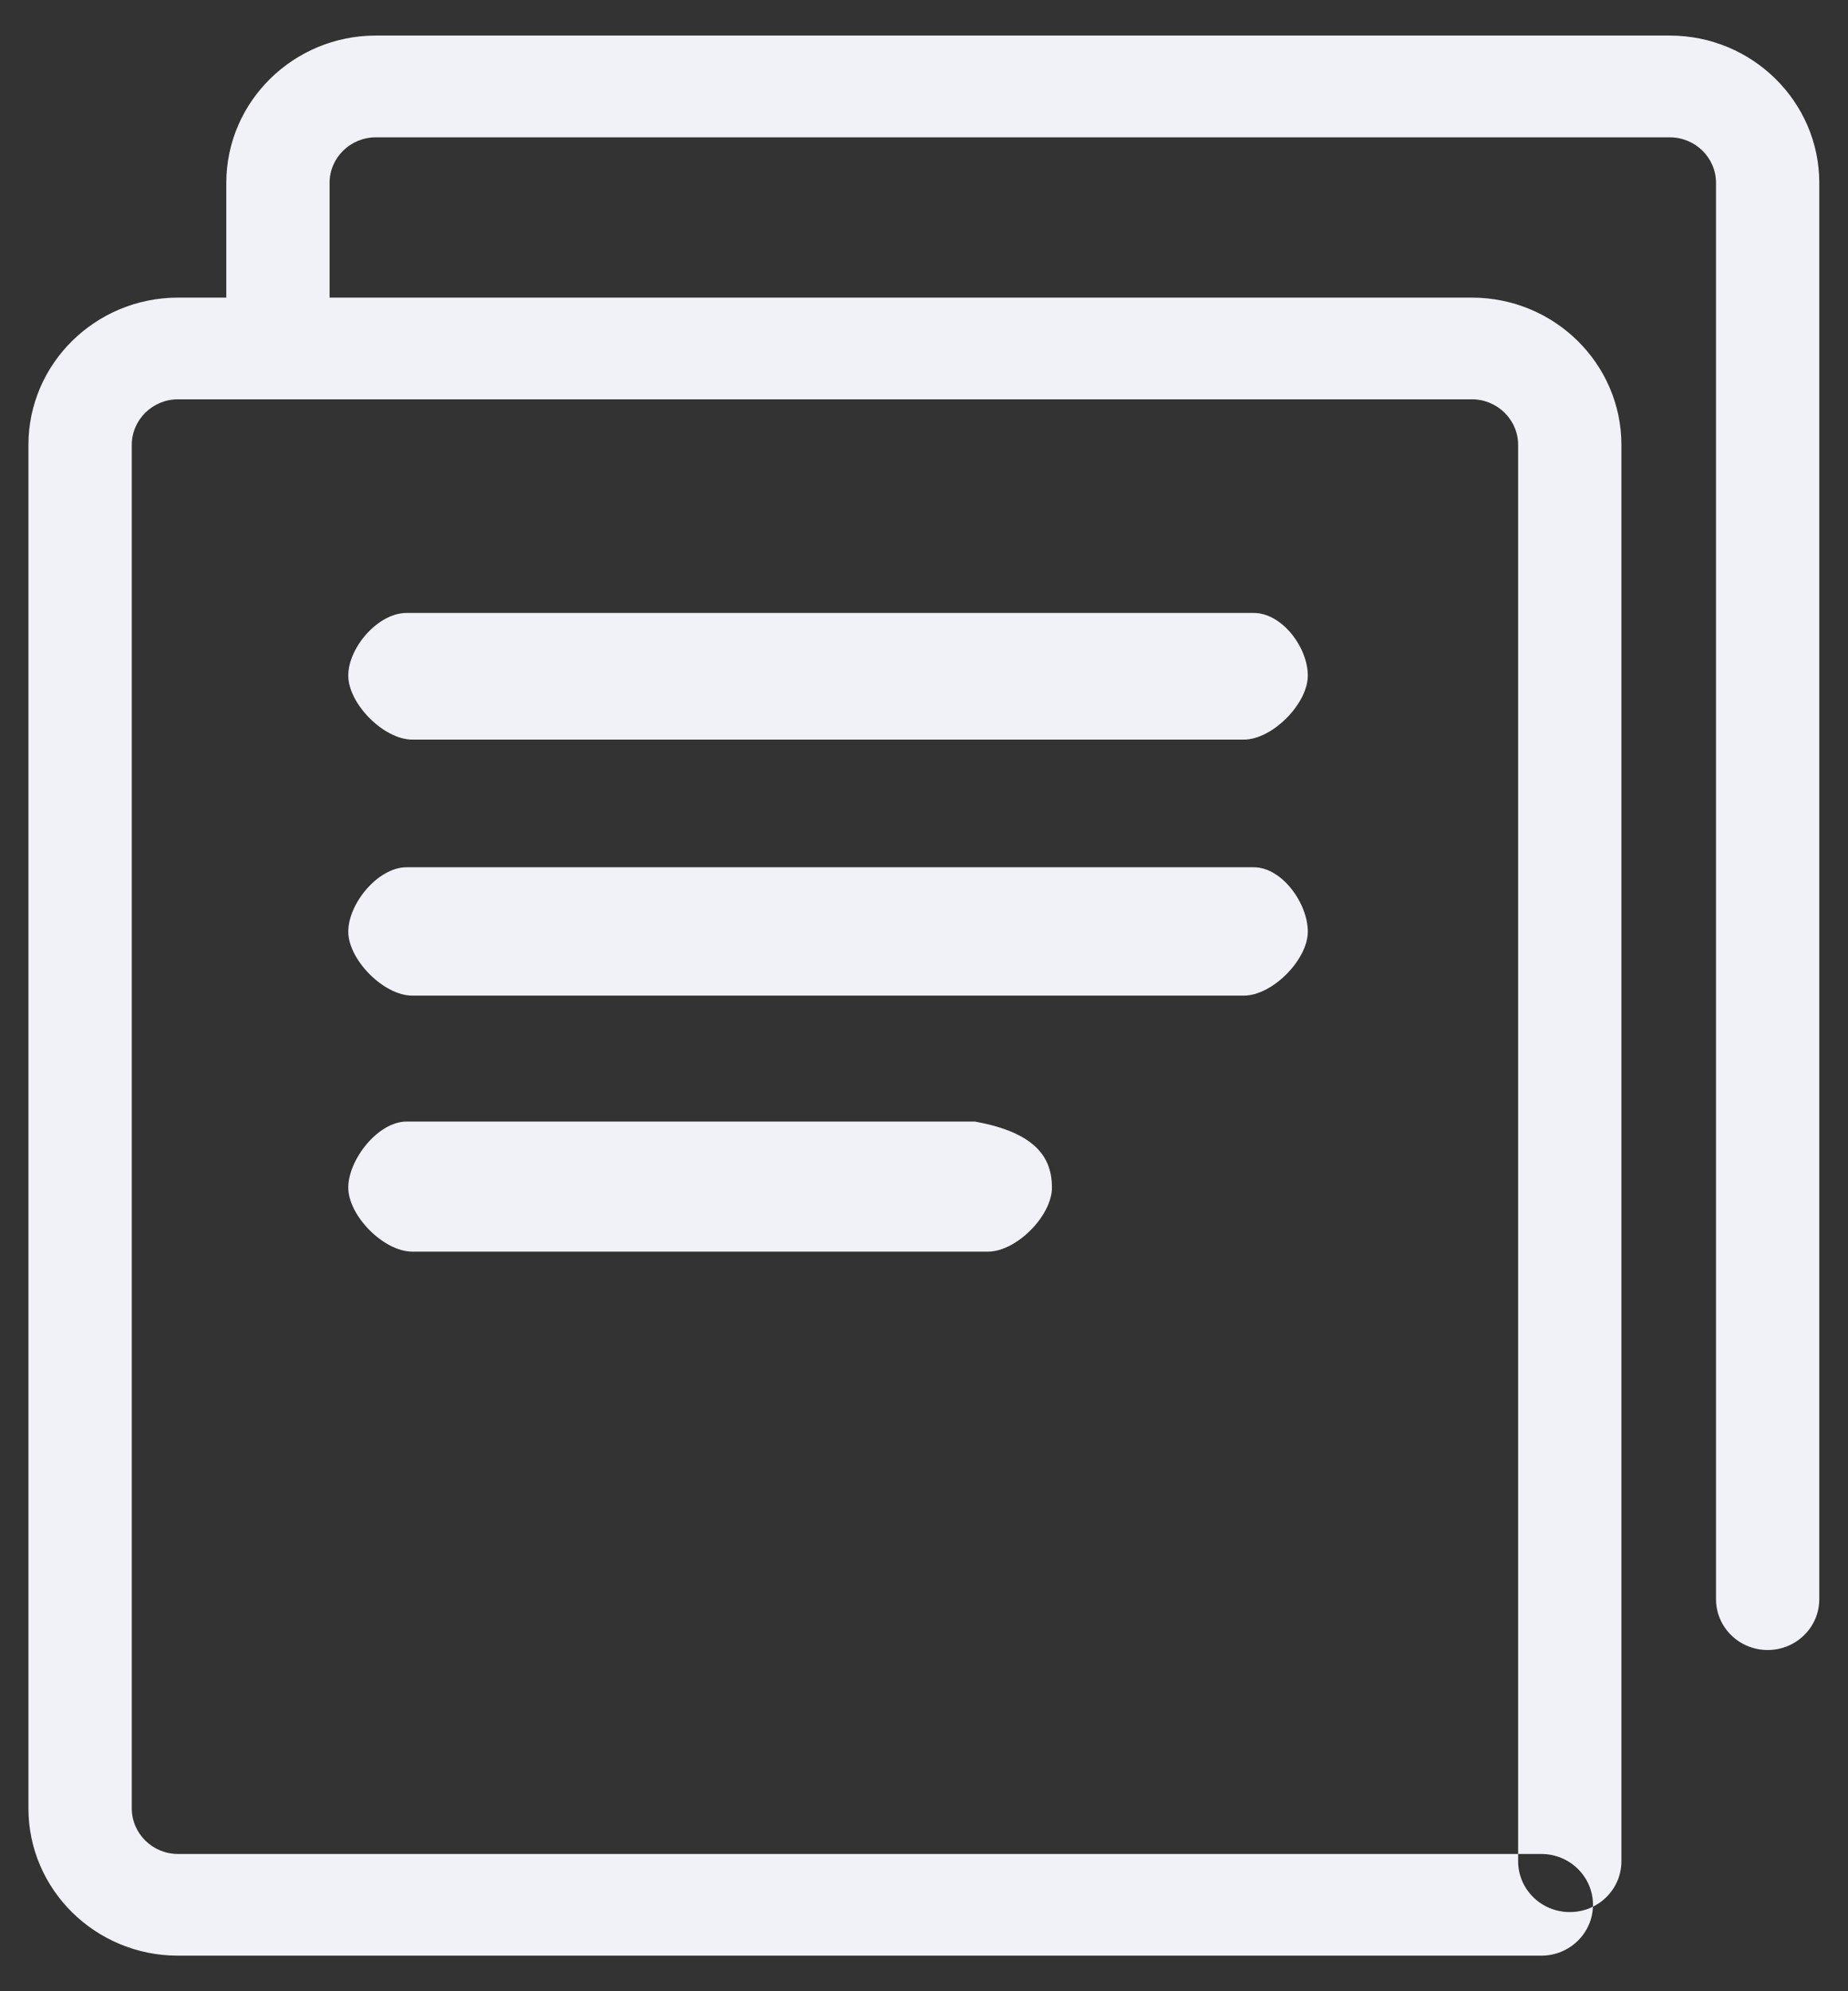 <?xml version="1.0" encoding="UTF-8"?>
<svg width="26px" height="28px" viewBox="0 0 26 28" version="1.1" xmlns="http://www.w3.org/2000/svg" xmlns:xlink="http://www.w3.org/1999/xlink">
    <rect x="0" y="0" width="26" height="28" fill="#333333" stroke="none"/>
    <!-- Generator: Sketch 48.2 (47327) - http://www.bohemiancoding.com/sketch -->
    <title>Combined shape 2619</title>
    <desc>Created with Sketch.</desc>
    <defs></defs>
    <g id="Artboard" stroke="none" stroke-width="1" fill="none" fill-rule="evenodd" transform="translate(-661, -638)">
        <g id="销项税台账" transform="translate(14, 602)" fill="#F1F2F7">
            <g id="01-拷贝-10" transform="translate(610, 0)">
                <g id="台账" transform="translate(37, 36)">
                    <path d="M3.184,4.185 L3.184,2.571 C3.184,1.43 4.128,0.5 5.288,0.5 L23.492,0.5 C24.652,0.5 25.596,1.43 25.596,2.571 L25.596,22.487 C25.596,22.882 25.271,23.202 24.87,23.202 C24.468,23.202 24.143,22.882 24.143,22.487 L24.143,2.571 C24.143,2.218 23.851,1.931 23.492,1.931 L5.288,1.931 C4.929,1.931 4.637,2.218 4.637,2.571 L4.637,4.185 L20.708,4.185 C21.869,4.185 22.812,5.114 22.812,6.256 L22.812,26.172 C22.812,26.567 22.487,26.887 22.086,26.887 C21.684,26.887 21.359,26.567 21.359,26.172 L21.359,6.256 C21.359,5.903 21.067,5.615 20.708,5.615 L2.504,5.615 C2.146,5.615 1.854,5.903 1.854,6.256 L1.854,25.429 C1.854,25.782 2.146,26.07 2.504,26.07 L21.685,26.07 C22.086,26.07 22.412,26.39 22.412,26.785 C22.412,27.18 22.086,27.5 21.685,27.5 L2.504,27.5 C1.344,27.5 0.4,26.571 0.4,25.429 L0.4,6.256 C0.4,5.114 1.344,4.185 2.504,4.185 L3.184,4.185 Z M17.638,8.619 C18.039,8.619 18.4,9.105 18.4,9.5 C18.4,9.895 17.901,10.4 17.5,10.4 L5.8,10.4 C5.398,10.4 4.9,9.895 4.9,9.5 C4.9,9.105 5.319,8.619 5.72,8.619 L17.638,8.619 Z M17.638,12.195 C18.039,12.195 18.4,12.705 18.4,13.1 C18.4,13.495 17.901,14 17.5,14 L5.8,14 C5.398,14 4.9,13.495 4.9,13.1 C4.9,12.705 5.319,12.195 5.72,12.195 L17.638,12.195 Z M13.714,15.771 C14.605,15.93 14.8,16.305 14.8,16.7 C14.8,17.095 14.301,17.6 13.9,17.6 L5.8,17.6 C5.398,17.6 4.9,17.095 4.9,16.7 C4.9,16.305 5.319,15.771 5.72,15.771 L13.714,15.771 Z" id="Combined-shape-2619"></path>
                </g>
            </g>
        </g>
    </g>
</svg>